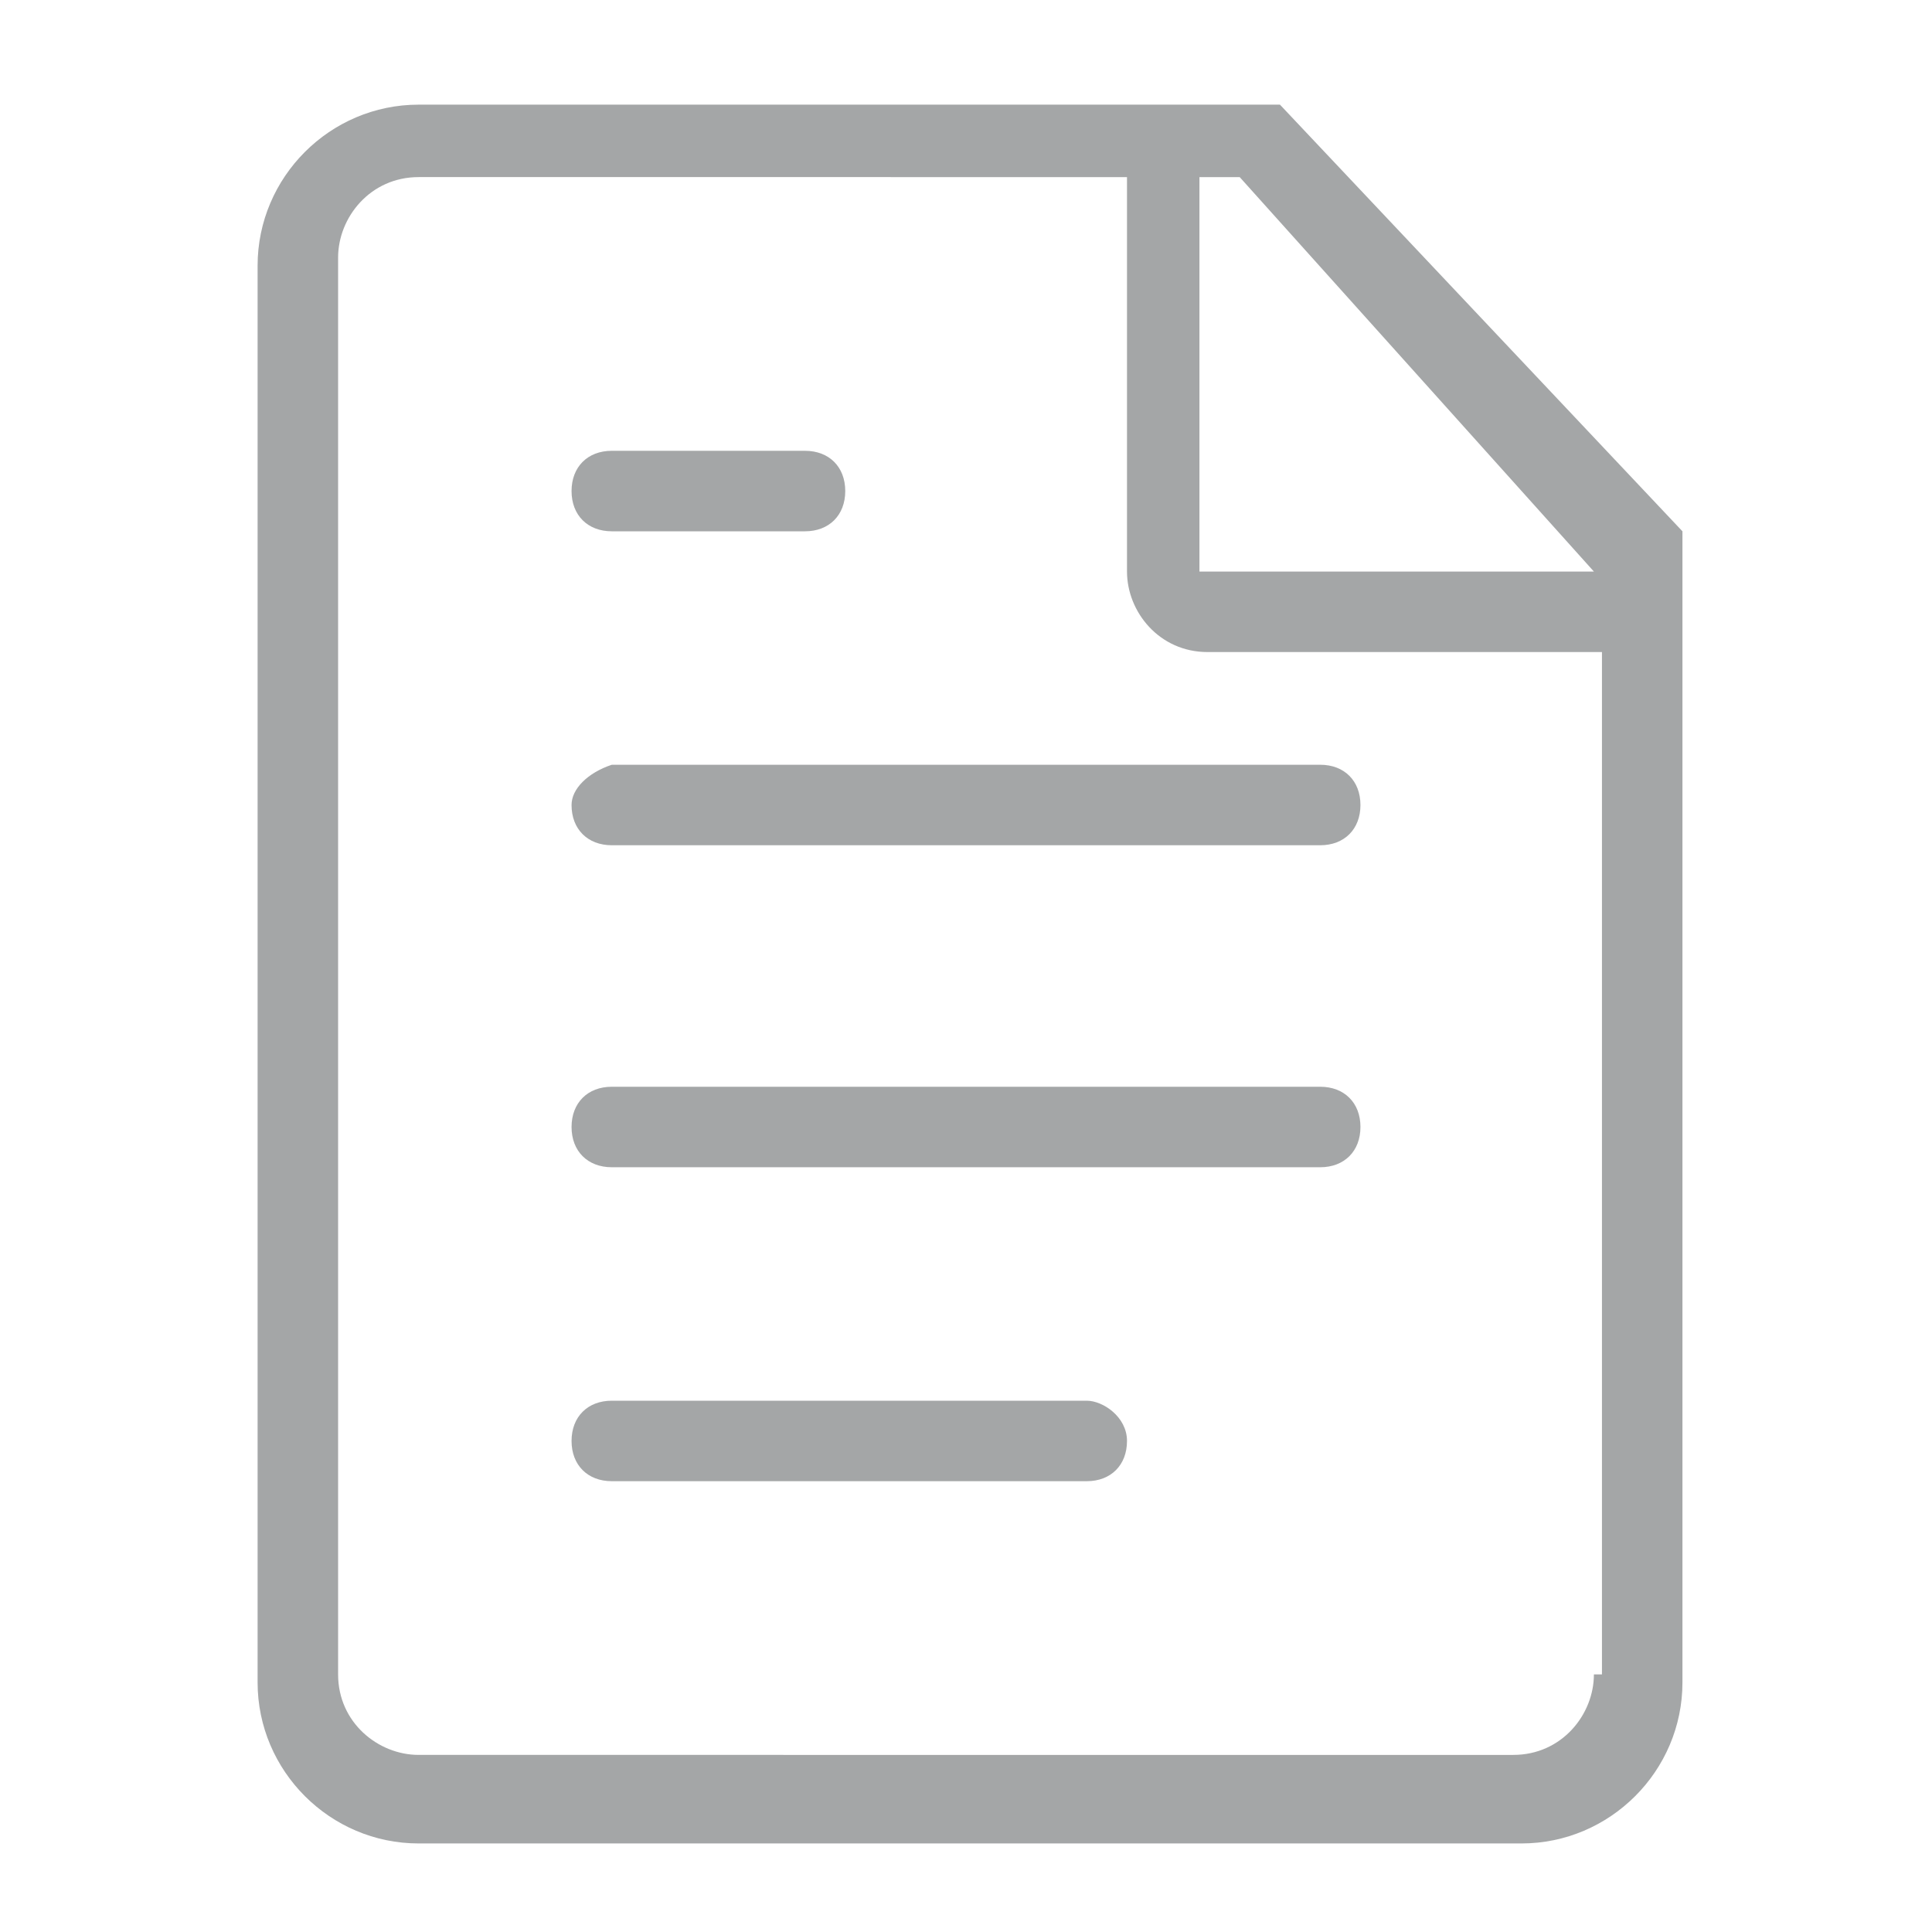 <?xml version="1.0" standalone="no"?><!DOCTYPE svg PUBLIC "-//W3C//DTD SVG 1.1//EN" "http://www.w3.org/Graphics/SVG/1.1/DTD/svg11.dtd"><svg t="1541727552239" class="icon" style="" viewBox="0 0 1024 1024" version="1.1" xmlns="http://www.w3.org/2000/svg" p-id="11403" xmlns:xlink="http://www.w3.org/1999/xlink" width="32" height="32"><defs><style type="text/css"></style></defs><path d="M576 742.4 324.267 742.4c-12.8 0-21.333 8.533-21.333 21.333s8.533 21.333 21.333 21.333l251.733 0c12.8 0 21.333-8.533 21.333-21.333S584.533 742.4 576 742.4zM699.733 576 324.267 576c-12.8 0-21.333 8.533-21.333 21.333 0 12.8 8.533 21.333 21.333 21.333l375.467 0c12.8 0 21.333-8.533 21.333-21.333C721.067 584.533 712.533 576 699.733 576zM324.267 281.6 426.667 281.6c12.8 0 21.333-8.533 21.333-21.333 0-12.8-8.533-21.333-21.333-21.333L324.267 238.933c-12.8 0-21.333 8.533-21.333 21.333C302.933 273.067 311.467 281.6 324.267 281.6zM678.4 55.467l-64 0L221.867 55.467c-46.933 0-85.333 38.4-85.333 85.333l0 750.933c0 46.933 38.4 85.333 85.333 85.333l584.533 0c46.933 0 85.333-38.4 85.333-85.333L891.733 324.267l0-42.667L678.4 55.467zM844.8 887.467c0 21.333-17.067 42.667-42.667 42.667L221.867 930.133c-21.333 0-42.667-17.067-42.667-42.667L179.2 136.533c0-21.333 17.067-42.667 42.667-42.667L597.333 93.867l0 209.067c0 21.333 17.067 42.667 42.667 42.667l209.067 0L849.067 887.467zM635.733 302.933 635.733 93.867l21.333 0 187.733 209.067L635.733 302.933zM302.933 426.667c0 12.8 8.533 21.333 21.333 21.333l375.467 0c12.8 0 21.333-8.533 21.333-21.333 0-12.8-8.533-21.333-21.333-21.333L324.267 405.333C311.467 409.6 302.933 418.133 302.933 426.667z" p-id="11404" fill="#a4a6a7"></path></svg>